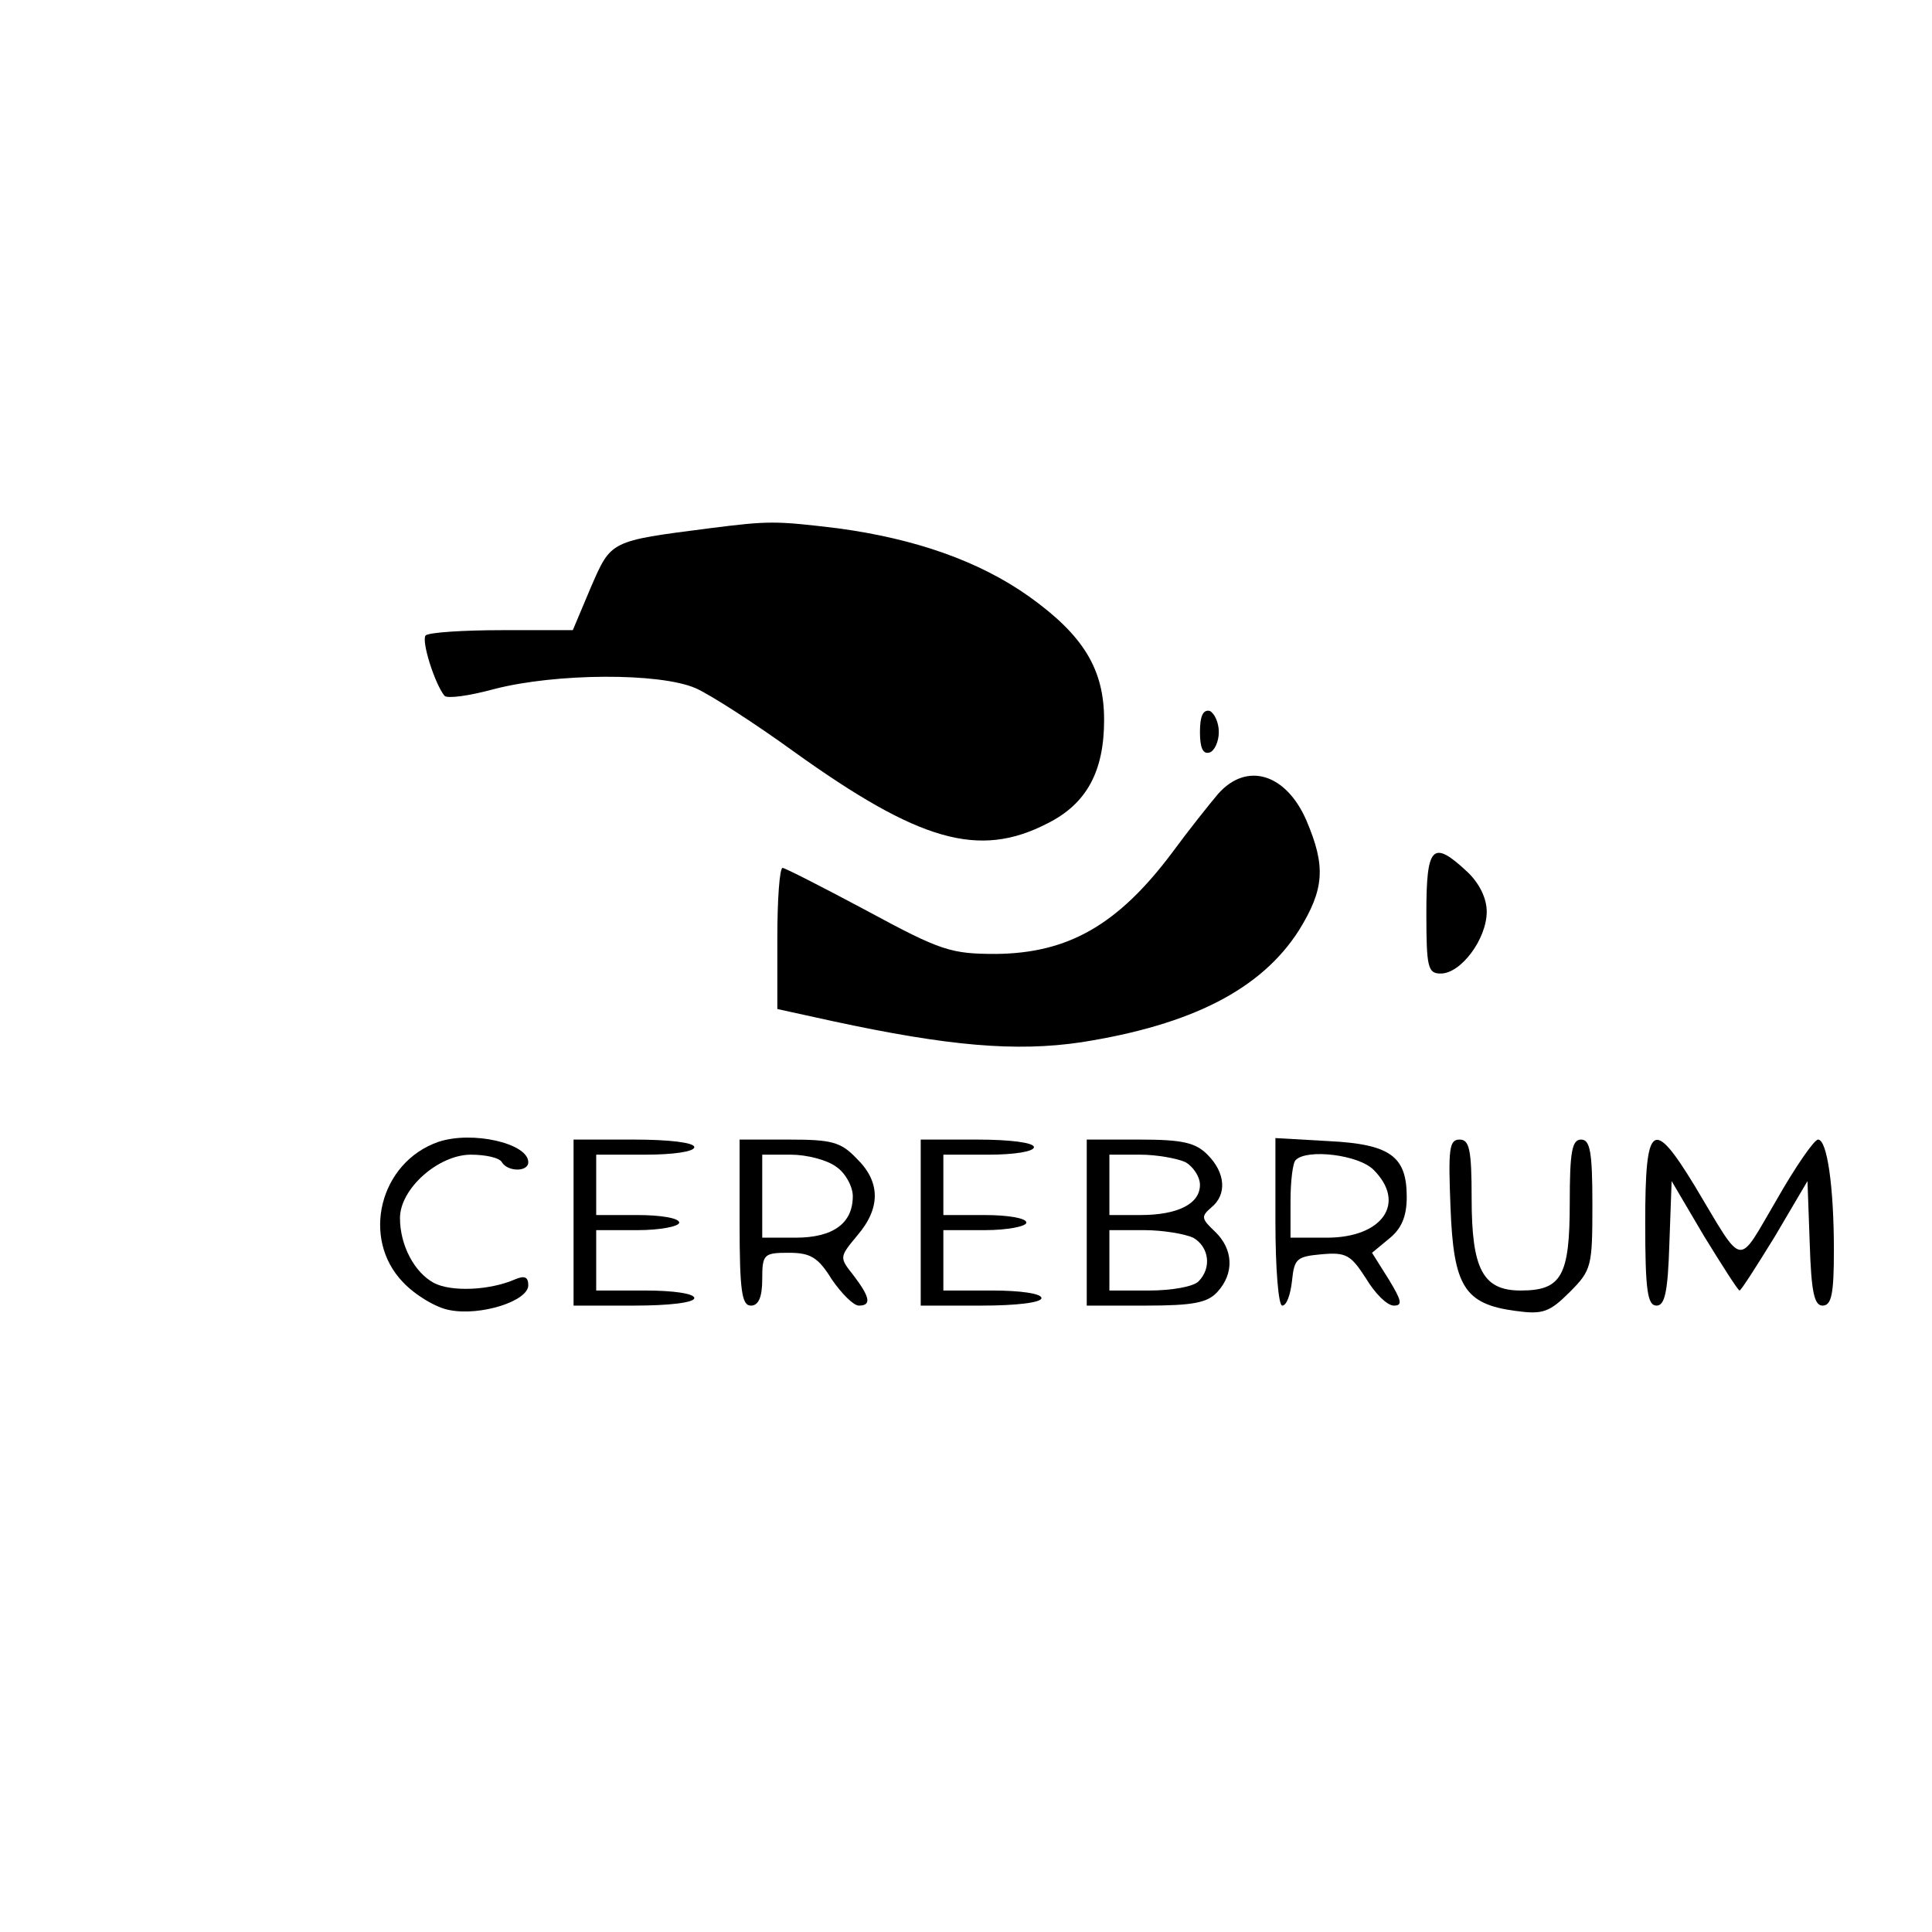 <?xml version="1.0" standalone="no"?>
<!DOCTYPE svg PUBLIC "-//W3C//DTD SVG 20010904//EN"
 "http://www.w3.org/TR/2001/REC-SVG-20010904/DTD/svg10.dtd">
<svg version="1.0" xmlns="http://www.w3.org/2000/svg"
 width="256pt" height="256pt" viewBox="0 0 256 256"
 preserveAspectRatio="xMidYMid meet">

<g transform="translate(0,256) scale(0.1,-0.1)"
fill="#000000" stroke="none">
<path d="M940 1860 c-132 -17 -130 -16 -157 -78 l-24 -57 -94 0 c-51 0 -97 -3
-101 -7 -6 -7 12 -64 25 -80 4 -4 33 0 66 9 81 21 219 22 267 1 20 -9 79 -47
130 -84 166 -119 245 -142 336 -95 52 26 75 69 75 137 0 67 -27 112 -100 164
-65 46 -149 76 -253 90 -83 10 -91 10 -170 0z"/>
<path d="M1590 1590 c0 -21 4 -30 13 -27 6 2 12 14 12 27 0 13 -6 25 -12 28
-9 2 -13 -7 -13 -28z"/>
<path d="M1614 1508 c-11 -13 -39 -48 -61 -78 -72 -96 -138 -133 -233 -134
-60 0 -73 4 -171 57 -58 31 -109 57 -112 57 -4 0 -7 -42 -7 -93 l0 -94 73 -16
c153 -33 243 -41 330 -28 146 23 238 70 288 148 34 55 36 85 10 146 -27 62
-79 78 -117 35z"/>
<path d="M1890 1350 c0 -72 2 -80 19 -80 27 0 61 46 61 82 0 18 -10 38 -26 53
-46 43 -54 34 -54 -55z"/>
<path d="M581 1047 c-78 -27 -103 -128 -47 -186 16 -17 44 -34 62 -37 41 -8
104 12 104 33 0 11 -5 13 -17 8 -34 -15 -85 -17 -108 -5 -26 14 -45 50 -45 86
0 39 51 84 94 84 19 0 38 -4 41 -10 8 -13 35 -13 35 0 0 25 -74 42 -119 27z"/>
<path d="M760 940 l0 -110 80 0 c47 0 80 4 80 10 0 6 -28 10 -65 10 l-65 0 0
40 0 40 55 0 c30 0 55 5 55 10 0 6 -25 10 -55 10 l-55 0 0 40 0 40 65 0 c37 0
65 4 65 10 0 6 -33 10 -80 10 l-80 0 0 -110z"/>
<path d="M980 940 c0 -91 3 -110 15 -110 10 0 15 11 15 35 0 33 2 35 35 35 29
0 39 -6 57 -35 13 -19 29 -35 36 -35 17 0 15 11 -7 40 -19 24 -19 24 5 53 31
36 31 71 -1 102 -21 22 -33 25 -90 25 l-65 0 0 -110z m128 74 c12 -8 22 -26
22 -39 0 -36 -26 -55 -76 -55 l-44 0 0 55 0 55 38 0 c21 0 48 -7 60 -16z"/>
<path d="M1220 940 l0 -110 80 0 c47 0 80 4 80 10 0 6 -28 10 -65 10 l-65 0 0
40 0 40 55 0 c30 0 55 5 55 10 0 6 -25 10 -55 10 l-55 0 0 40 0 40 60 0 c33 0
60 4 60 10 0 6 -32 10 -75 10 l-75 0 0 -110z"/>
<path d="M1440 940 l0 -110 78 0 c64 0 82 4 95 18 23 25 21 57 -3 80 -18 17
-19 20 -5 32 21 17 19 46 -5 70 -16 16 -33 20 -90 20 l-70 0 0 -110z m131 80
c10 -6 19 -19 19 -30 0 -25 -29 -40 -79 -40 l-41 0 0 40 0 40 41 0 c22 0 49
-5 60 -10z m10 -100 c21 -12 25 -40 7 -58 -7 -7 -36 -12 -65 -12 l-53 0 0 40
0 40 46 0 c25 0 54 -5 65 -10z"/>
<path d="M1690 941 c0 -62 4 -111 9 -111 6 0 11 15 13 33 3 29 6 32 39 35 33
3 39 -1 59 -32 12 -20 28 -36 37 -36 12 0 10 7 -7 35 l-22 35 23 19 c16 13 23
29 23 55 0 54 -22 70 -104 74 l-70 4 0 -111z m130 69 c44 -44 12 -90 -62 -90
l-48 0 0 48 c0 27 3 52 7 55 15 15 83 7 103 -13z"/>
<path d="M1922 960 c4 -104 18 -128 86 -137 36 -5 45 -2 72 25 29 29 30 34 30
116 0 70 -3 86 -15 86 -12 0 -15 -16 -15 -84 0 -97 -11 -116 -65 -116 -50 0
-65 28 -65 122 0 65 -3 78 -16 78 -14 0 -15 -13 -12 -90z"/>
<path d="M2180 940 c0 -90 3 -110 15 -110 11 0 15 18 17 82 l3 83 43 -73 c24
-39 45 -72 47 -72 2 0 23 33 47 72 l43 73 3 -83 c2 -64 6 -82 17 -82 12 0 15
16 15 73 0 85 -9 147 -21 147 -5 0 -30 -36 -55 -80 -53 -90 -42 -92 -108 18
-56 92 -66 85 -66 -48z"/>
</g>
</svg>

